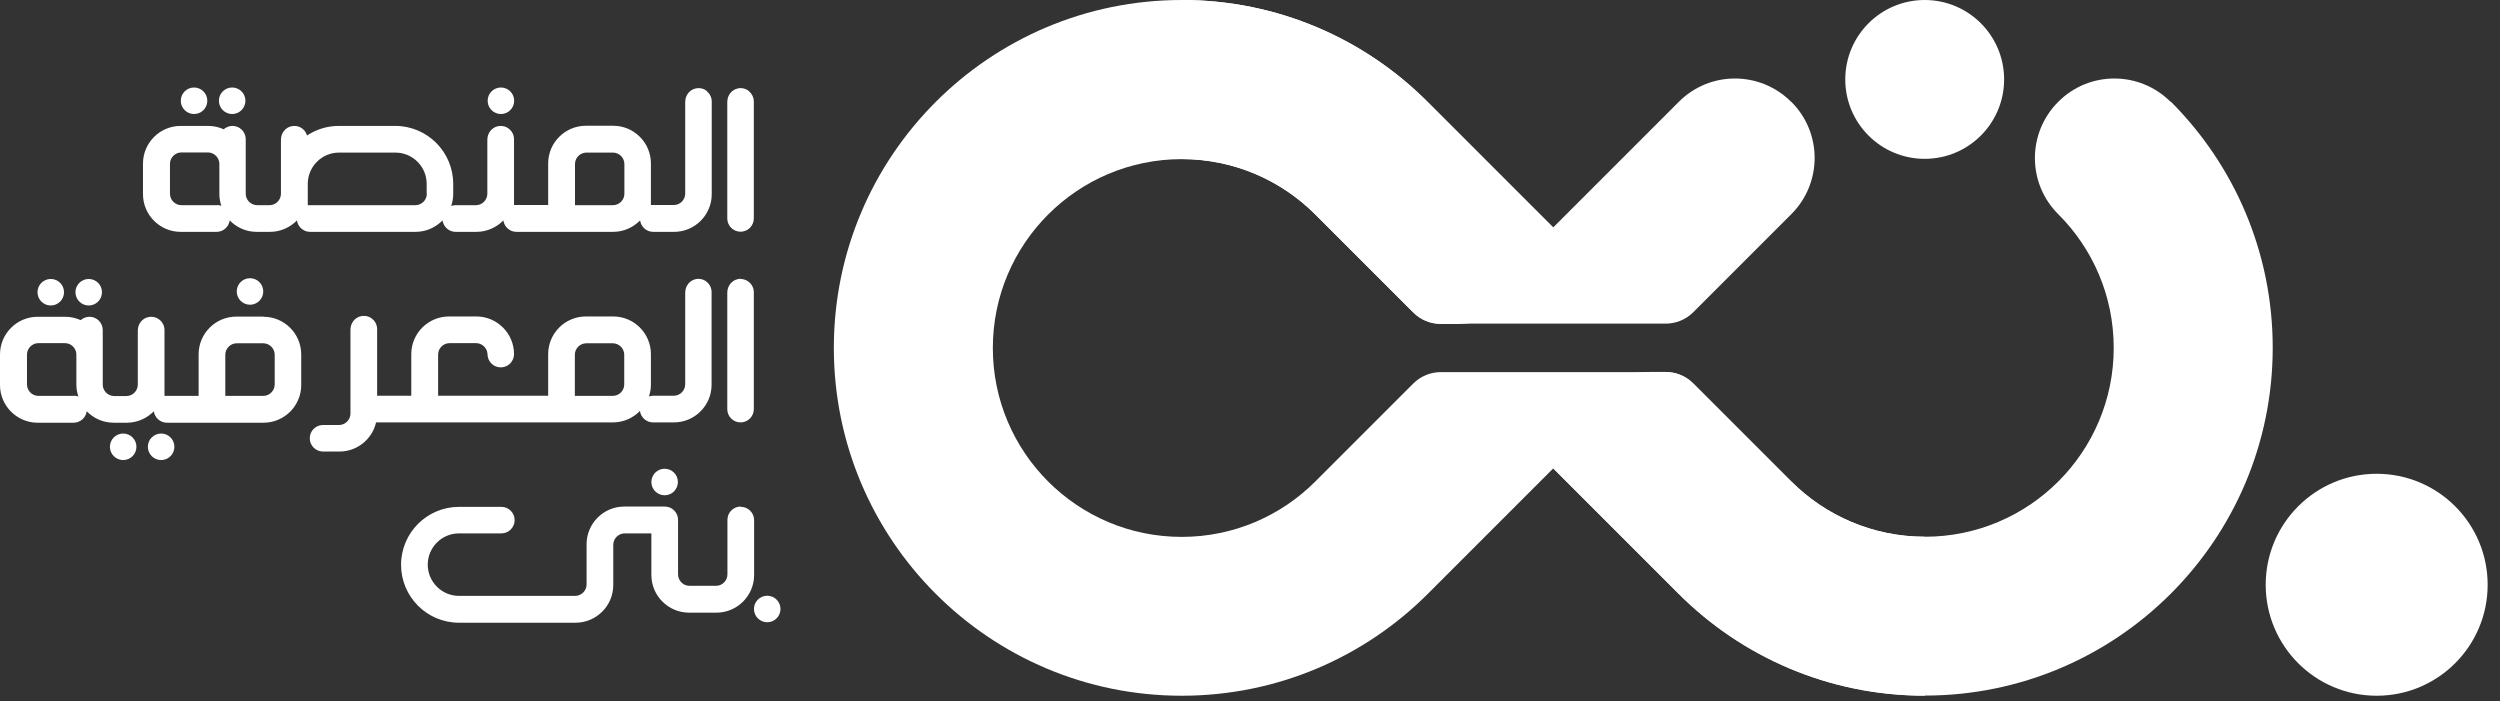 <svg width="164" height="46" viewBox="0 0 164 46" fill="none" xmlns="http://www.w3.org/2000/svg">
<rect x="0" y="0" width="164" height="46" fill="#333333" stroke="none"/>
<path d="M43.6 30.75C43.12 30.75 42.73 31.14 42.73 31.62C42.73 32.1 43.12 32.49 43.6 32.49C44.08 32.49 44.47 32.1 44.47 31.62C44.47 31.14 44.08 30.75 43.6 30.75Z" fill="white"/>
<path d="M48.59 33.23C48.11 33.23 47.72 33.62 47.72 34.1V37.68C47.72 38.09 47.38 38.43 46.97 38.43H45.23C44.82 38.43 44.48 38.09 44.48 37.68V34.1C44.48 33.62 44.09 33.23 43.61 33.23H40.95C39.59 33.23 38.48 34.34 38.48 35.7V38.34C38.48 38.75 38.14 39.09 37.73 39.09H30.11C28.98 39.09 28.06 38.17 28.06 37.04C28.06 35.91 28.98 34.99 30.11 34.99H32.89C33.37 34.99 33.76 34.6 33.76 34.12C33.76 33.64 33.37 33.25 32.89 33.25H30.11C28.02 33.25 26.31 34.95 26.31 37.05C26.31 39.15 28.01 40.85 30.11 40.85H37.76C39.12 40.85 40.23 39.74 40.23 38.38V35.74C40.23 35.33 40.57 34.99 40.98 34.99H42.73V37.72C42.73 39.08 43.84 40.19 45.2 40.19H47C48.36 40.19 49.47 39.08 49.47 37.72V34.12C49.47 33.64 49.08 33.25 48.6 33.25L48.59 33.23Z" fill="white"/>
<path d="M50.33 39.08C49.85 39.08 49.46 39.47 49.46 39.95C49.46 40.43 49.85 40.82 50.33 40.82C50.81 40.82 51.2 40.43 51.2 39.95C51.2 39.47 50.81 39.08 50.33 39.08Z" fill="white"/>
<path d="M32.86 7.48C33.34 7.48 33.73 7.09 33.73 6.61C33.73 6.13 33.34 5.74 32.86 5.74C32.38 5.74 31.99 6.13 31.99 6.61C31.99 7.09 32.38 7.48 32.86 7.48Z" fill="white"/>
<path d="M15.23 7.48C15.71 7.48 16.1 7.09 16.1 6.61C16.1 6.13 15.71 5.74 15.23 5.74C14.75 5.74 14.36 6.13 14.36 6.61C14.36 7.09 14.75 7.48 15.23 7.48Z" fill="white"/>
<path d="M12.73 7.48C13.21 7.48 13.6 7.09 13.6 6.61C13.6 6.13 13.21 5.74 12.73 5.74C12.25 5.74 11.86 6.13 11.86 6.61C11.86 7.09 12.25 7.48 12.73 7.48Z" fill="white"/>
<path d="M46.38 5.98C46.18 5.81 45.92 5.75 45.65 5.8C45.24 5.88 44.95 6.25 44.95 6.69V12.7C44.95 13.11 44.61 13.45 44.2 13.45H42.7V10.72C42.7 9.36 41.59 8.25 40.23 8.25H38.43C37.07 8.25 35.96 9.36 35.96 10.72V13.45H33.72V9.13C33.72 8.87 33.6 8.62 33.4 8.46C33.2 8.29 32.94 8.23 32.67 8.28C32.26 8.36 31.97 8.73 31.97 9.17V12.71C31.97 13.12 31.63 13.46 31.22 13.46H29.89C29.79 13.46 29.69 13.48 29.6 13.51C29.68 13.27 29.73 13.01 29.73 12.74V12.06C29.73 9.97 28.03 8.26 25.93 8.26H22.23C21.46 8.26 20.74 8.49 20.14 8.89C20.09 8.72 20 8.57 19.86 8.46C19.66 8.29 19.4 8.23 19.13 8.28C18.72 8.36 18.43 8.73 18.43 9.17V12.71C18.43 13.12 18.09 13.46 17.68 13.46H16.87C16.46 13.46 16.12 13.12 16.12 12.71V9.13C16.12 8.65 15.73 8.26 15.25 8.26C15.03 8.26 14.83 8.35 14.67 8.48C14.36 8.34 14.02 8.26 13.65 8.26H11.85C10.49 8.26 9.38 9.37 9.38 10.73V12.74C9.38 14.1 10.49 15.21 11.85 15.21H14.21C14.65 15.21 15.01 14.88 15.07 14.46C15.52 14.92 16.14 15.21 16.84 15.21H17.71C18.4 15.21 19.03 14.92 19.48 14.46C19.54 14.88 19.9 15.21 20.34 15.21H27.26C27.95 15.21 28.58 14.92 29.03 14.46C29.09 14.88 29.45 15.21 29.89 15.21H31.25C31.94 15.21 32.57 14.92 33.02 14.46C33.08 14.88 33.44 15.21 33.88 15.21H40.22C40.91 15.21 41.54 14.92 41.99 14.46C42.05 14.88 42.41 15.21 42.85 15.21H44.22C45.58 15.21 46.69 14.1 46.69 12.74V6.66C46.69 6.4 46.57 6.15 46.37 5.99L46.38 5.98ZM14.23 13.46H11.9C11.49 13.46 11.15 13.12 11.15 12.71V10.75C11.15 10.34 11.49 10 11.9 10H13.64C14.05 10 14.39 10.34 14.39 10.75V12.73C14.39 13 14.44 13.26 14.52 13.5C14.43 13.47 14.33 13.45 14.23 13.45V13.46ZM28 12.71C28 13.12 27.66 13.46 27.25 13.46H20.19V12.06C20.19 10.93 21.11 10.01 22.24 10.01H25.94C27.07 10.01 27.99 10.93 27.99 12.06V12.71H28ZM40.96 12.71C40.96 13.12 40.62 13.46 40.21 13.46H37.72V10.76C37.72 10.35 38.06 10.01 38.47 10.01H40.21C40.62 10.01 40.96 10.35 40.96 10.76V12.72V12.71Z" fill="white"/>
<path d="M49.14 5.98C48.98 5.85 48.79 5.78 48.59 5.78C48.53 5.78 48.47 5.78 48.41 5.8C48 5.88 47.71 6.25 47.71 6.69V14.33C47.71 14.81 48.1 15.2 48.58 15.2C49.06 15.2 49.45 14.81 49.45 14.33V6.66C49.45 6.4 49.33 6.15 49.13 5.99L49.14 5.98Z" fill="white"/>
<path d="M10.57 28.44C10.09 28.44 9.7 28.83 9.7 29.31C9.7 29.79 10.09 30.18 10.57 30.18C11.05 30.18 11.44 29.79 11.44 29.31C11.44 28.83 11.05 28.44 10.57 28.44Z" fill="white"/>
<path d="M8.08 28.44C7.6 28.44 7.21 28.83 7.21 29.31C7.21 29.79 7.6 30.18 8.08 30.18C8.56 30.18 8.95 29.79 8.95 29.31C8.95 28.83 8.56 28.44 8.08 28.44Z" fill="white"/>
<path d="M16.4 19.99C16.88 19.99 17.27 19.6 17.27 19.12C17.27 18.64 16.88 18.25 16.4 18.25C15.92 18.25 15.53 18.64 15.53 19.12C15.53 19.6 15.92 19.99 16.4 19.99Z" fill="white"/>
<path d="M5.82 20.04C6.3 20.04 6.69 19.65 6.69 19.17C6.69 18.69 6.3 18.3 5.82 18.3C5.34 18.3 4.95 18.69 4.95 19.17C4.95 19.65 5.34 20.04 5.82 20.04Z" fill="white"/>
<path d="M3.33 20.04C3.81 20.04 4.2 19.65 4.2 19.17C4.2 18.69 3.81 18.3 3.33 18.3C2.85 18.3 2.46 18.69 2.46 19.17C2.46 19.65 2.85 20.04 3.33 20.04Z" fill="white"/>
<path d="M45.65 18.31C45.24 18.39 44.95 18.76 44.95 19.2V25.21C44.95 25.62 44.61 25.96 44.2 25.96H42.86C42.76 25.96 42.66 25.98 42.57 26.01C42.65 25.77 42.7 25.51 42.7 25.24V23.23C42.7 21.87 41.59 20.76 40.23 20.76H38.43C37.07 20.76 35.96 21.87 35.96 23.23V25.96H28.74V23.26C28.74 22.85 29.08 22.51 29.49 22.51H31.23C31.63 22.51 31.96 22.83 31.98 23.23C31.98 23.71 32.37 24.1 32.85 24.1C33.33 24.1 33.72 23.71 33.72 23.23C33.72 21.87 32.61 20.76 31.25 20.76H29.45C28.09 20.76 26.98 21.87 26.98 23.23V25.96H24.74V21.59C24.74 21.33 24.62 21.08 24.42 20.92C24.22 20.75 23.96 20.69 23.69 20.74C23.28 20.82 22.99 21.19 22.99 21.63V27.13C22.99 27.54 22.65 27.88 22.24 27.88H21.19C20.71 27.88 20.32 28.27 20.32 28.75C20.32 29.23 20.71 29.62 21.19 29.62H22.27C23.44 29.62 24.42 28.8 24.67 27.71H40.21C40.9 27.71 41.53 27.42 41.98 26.96C42.04 27.38 42.4 27.71 42.84 27.71H44.21C45.57 27.71 46.68 26.6 46.68 25.24V19.16C46.68 18.9 46.56 18.65 46.36 18.49C46.16 18.32 45.9 18.26 45.63 18.31H45.65ZM40.95 25.22C40.95 25.63 40.61 25.97 40.2 25.97H37.71V23.27C37.71 22.86 38.05 22.52 38.46 22.52H40.2C40.61 22.52 40.95 22.86 40.95 23.27V25.23V25.22Z" fill="white"/>
<path d="M48.59 18.29C48.53 18.29 48.47 18.29 48.41 18.31C48 18.39 47.71 18.76 47.71 19.2V26.84C47.71 27.32 48.1 27.71 48.58 27.71C49.06 27.71 49.45 27.32 49.45 26.84V19.17C49.45 18.91 49.33 18.66 49.13 18.5C48.97 18.37 48.78 18.3 48.58 18.3L48.59 18.29Z" fill="white"/>
<path d="M17.3 20.77H15.5C14.14 20.77 13.03 21.88 13.03 23.24V25.97H10.79V21.65C10.79 21.39 10.67 21.14 10.47 20.98C10.27 20.81 10.01 20.75 9.74 20.8C9.33 20.88 9.04 21.25 9.04 21.69V25.23C9.04 25.64 8.7 25.98 8.29 25.98H7.49C7.08 25.98 6.74 25.64 6.74 25.23V21.65C6.74 21.17 6.35 20.78 5.87 20.78C5.65 20.78 5.45 20.87 5.29 21C4.98 20.86 4.64 20.78 4.27 20.78H2.47C1.11 20.78 0 21.89 0 23.25V25.26C0 26.62 1.11 27.73 2.47 27.73H4.83C5.27 27.73 5.63 27.4 5.69 26.98C6.14 27.44 6.76 27.73 7.46 27.73H8.32C9.01 27.73 9.64 27.44 10.09 26.98C10.15 27.4 10.51 27.73 10.95 27.73H17.29C18.65 27.73 19.76 26.62 19.76 25.26V23.25C19.76 21.89 18.65 20.78 17.29 20.78L17.3 20.77ZM4.85 25.97H2.52C2.11 25.97 1.77 25.63 1.77 25.22V23.26C1.77 22.85 2.11 22.51 2.52 22.51H4.26C4.67 22.51 5.01 22.85 5.01 23.26V25.24C5.01 25.51 5.06 25.77 5.14 26.01C5.05 25.98 4.95 25.96 4.85 25.96V25.97ZM18.02 25.22C18.02 25.63 17.68 25.97 17.27 25.97H14.78V23.27C14.78 22.86 15.12 22.52 15.53 22.52H17.27C17.68 22.52 18.02 22.86 18.02 23.27V25.23V25.22Z" fill="white"/>
<path d="M142.39 6.68C140.35 4.64 137.05 4.64 135.02 6.68C132.98 8.72 132.98 12.02 135.02 14.05C137.27 16.29 138.66 19.4 138.66 22.82C138.66 29.66 133.11 35.21 126.27 35.21C122.85 35.21 119.75 33.82 117.51 31.58L111.08 25.15C110.58 24.65 109.93 24.4 109.27 24.4H108.24L96.33 25.15L110.13 38.95C114.26 43.08 119.97 45.63 126.27 45.63C138.87 45.63 149.09 35.41 149.09 22.81C149.09 16.5 146.53 10.79 142.4 6.66L142.39 6.68Z" fill="white"/>
<path d="M117.5 31.59L111.07 25.16C110.57 24.66 109.92 24.41 109.26 24.41H108.23L96.32 25.16L110.12 38.96C114.25 43.09 119.96 45.64 126.26 45.64V35.21C122.84 35.21 119.74 33.82 117.5 31.58V31.59Z" fill="white"/>
<path d="M92.71 25.16L86.28 31.59C84.04 33.83 80.94 35.22 77.52 35.22C70.68 35.22 65.13 29.67 65.13 22.83C65.13 15.99 70.68 10.44 77.52 10.44C80.94 10.44 84.04 11.83 86.28 14.07L92.71 20.5C93.21 21 93.86 21.25 94.52 21.25H95.55L107.46 20.5L93.66 6.7C89.53 2.55 83.82 0 77.52 0C64.92 0 54.7 10.22 54.7 22.82C54.7 35.42 64.92 45.64 77.52 45.64C83.82 45.64 89.53 43.09 93.66 38.96L107.46 25.16C107.96 24.66 108.61 24.41 109.27 24.41H94.52C93.87 24.41 93.21 24.66 92.71 25.16Z" fill="white"/>
<path d="M107.46 20.49L93.66 6.69C89.53 2.55 83.82 0 77.52 0V10.43C80.94 10.43 84.04 11.82 86.28 14.06L92.71 20.49C93.21 20.99 93.86 21.24 94.52 21.24H95.55L107.46 20.49Z" fill="white"/>
<path d="M117.5 6.68C115.46 4.64 112.16 4.64 110.13 6.68C109.55 7.26 96.33 20.48 96.33 20.48C95.83 20.98 95.18 21.23 94.52 21.23H109.27C109.92 21.23 110.58 20.98 111.08 20.48C111.08 20.48 117.05 14.51 117.51 14.05C119.55 12.01 119.55 8.71 117.51 6.68H117.5Z" fill="white"/>
<path d="M126.26 10.42C129.137 10.42 131.47 8.087 131.47 5.21C131.47 2.333 129.137 0 126.26 0C123.383 0 121.05 2.333 121.05 5.21C121.05 8.087 123.383 10.42 126.26 10.42Z" fill="white"/>
<path d="M155.91 45.64C159.931 45.64 163.19 42.381 163.19 38.36C163.19 34.339 159.931 31.08 155.91 31.08C151.889 31.08 148.63 34.339 148.63 38.36C148.63 42.381 151.889 45.64 155.91 45.64Z" fill="white"/>
</svg>
